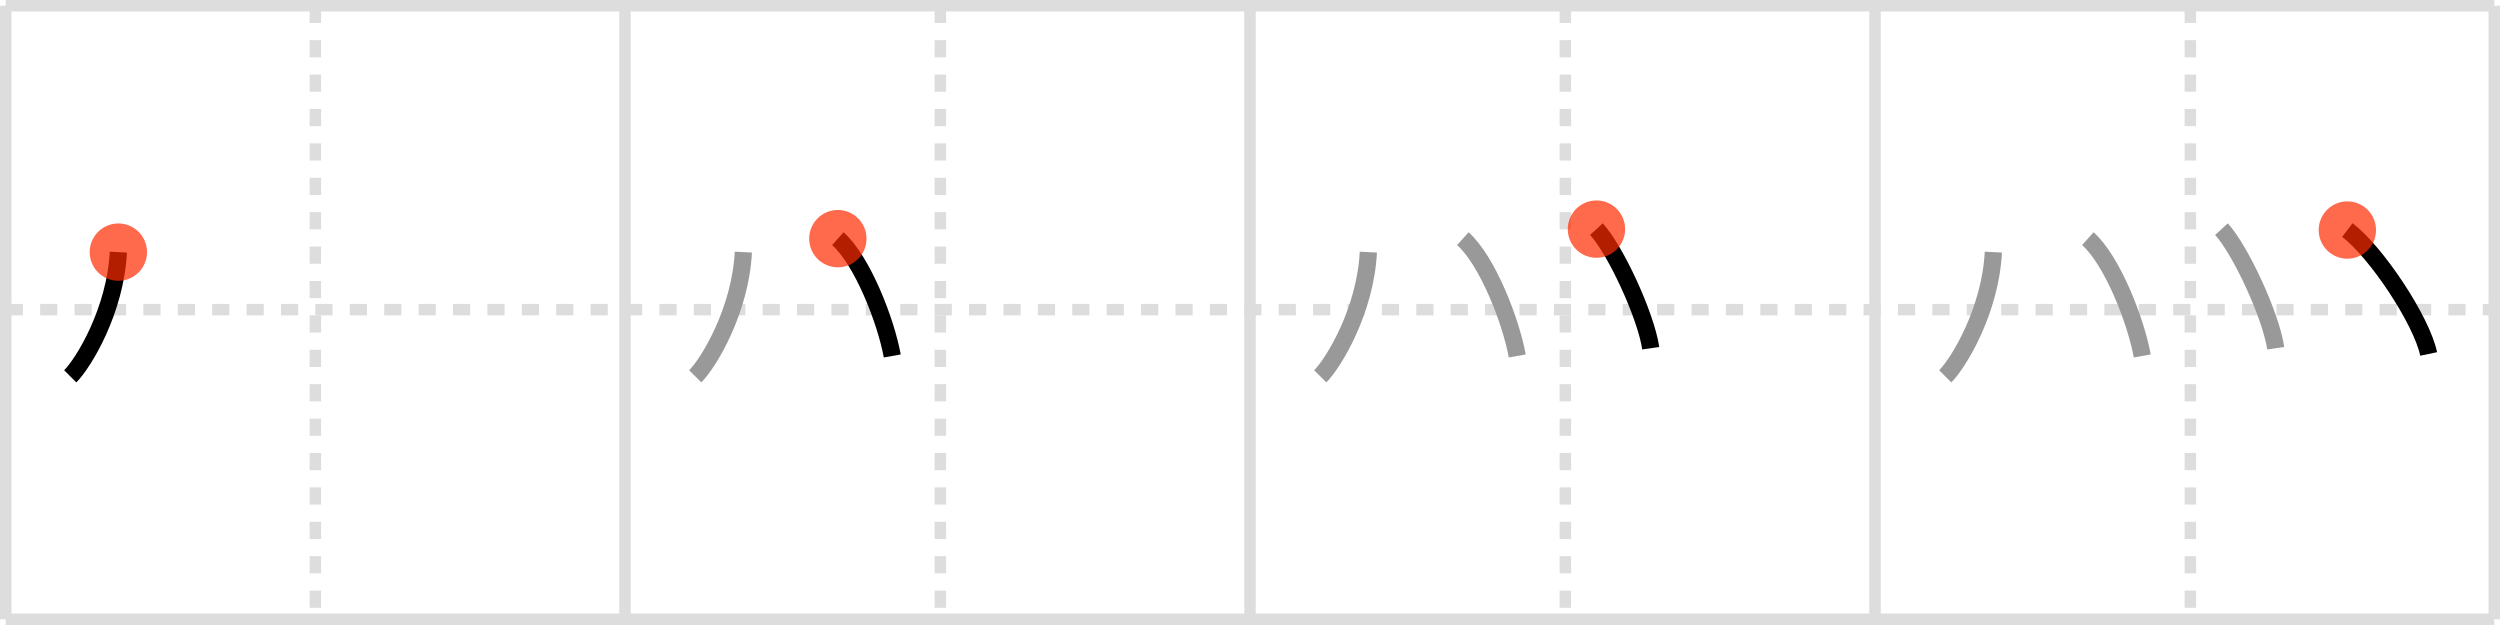 <svg width="436px" height="109px" viewBox="0 0 436 109" xmlns="http://www.w3.org/2000/svg" xmlns:xlink="http://www.w3.org/1999/xlink" xml:space="preserve" version="1.1"  baseProfile="full">
<line x1="1" y1="1" x2="435" y2="1" style="stroke:#ddd;stroke-width:2" />
<line x1="1" y1="1" x2="1" y2="108" style="stroke:#ddd;stroke-width:2" />
<line x1="1" y1="108" x2="435" y2="108" style="stroke:#ddd;stroke-width:2" />
<line x1="435" y1="1" x2="435" y2="108" style="stroke:#ddd;stroke-width:2" />
<line x1="109" y1="1" x2="109" y2="108" style="stroke:#ddd;stroke-width:2" />
<line x1="218" y1="1" x2="218" y2="108" style="stroke:#ddd;stroke-width:2" />
<line x1="327" y1="1" x2="327" y2="108" style="stroke:#ddd;stroke-width:2" />
<line x1="1" y1="54" x2="435" y2="54" style="stroke:#ddd;stroke-width:2;stroke-dasharray:3 3" />
<line x1="55" y1="1" x2="55" y2="108" style="stroke:#ddd;stroke-width:2;stroke-dasharray:3 3" />
<line x1="164" y1="1" x2="164" y2="108" style="stroke:#ddd;stroke-width:2;stroke-dasharray:3 3" />
<line x1="273" y1="1" x2="273" y2="108" style="stroke:#ddd;stroke-width:2;stroke-dasharray:3 3" />
<line x1="382" y1="1" x2="382" y2="108" style="stroke:#ddd;stroke-width:2;stroke-dasharray:3 3" />
<path d="M20.64,43.97c-0.51,10.16-6.01,19.28-8.39,21.66" style="fill:none;stroke:black;stroke-width:3" />
<circle cx="20.64" cy="43.97" r="5" stroke-width="0" fill="#FF2A00" opacity="0.7" />
<path d="M129.64,43.97c-0.51,10.16-6.01,19.28-8.39,21.66" style="fill:none;stroke:#999;stroke-width:3" />
<path d="M146.12,41.62c4.32,3.86,8.41,14.46,9.49,20.46" style="fill:none;stroke:black;stroke-width:3" />
<circle cx="146.12" cy="41.62" r="5" stroke-width="0" fill="#FF2A00" opacity="0.7" />
<path d="M238.64,43.97c-0.51,10.16-6.01,19.28-8.39,21.66" style="fill:none;stroke:#999;stroke-width:3" />
<path d="M255.12,41.62c4.32,3.86,8.41,14.46,9.49,20.46" style="fill:none;stroke:#999;stroke-width:3" />
<path d="M278.42,39.96c3.34,3.66,8.63,15.07,9.47,20.77" style="fill:none;stroke:black;stroke-width:3" />
<circle cx="278.42" cy="39.96" r="5" stroke-width="0" fill="#FF2A00" opacity="0.7" />
<path d="M347.64,43.97c-0.51,10.16-6.01,19.28-8.39,21.66" style="fill:none;stroke:#999;stroke-width:3" />
<path d="M364.12,41.62c4.32,3.86,8.41,14.46,9.49,20.46" style="fill:none;stroke:#999;stroke-width:3" />
<path d="M387.42,39.96c3.34,3.66,8.63,15.07,9.47,20.77" style="fill:none;stroke:#999;stroke-width:3" />
<path d="M409.38,40.12c5.01,3.81,12.93,15.67,14.18,21.61" style="fill:none;stroke:black;stroke-width:3" />
<circle cx="409.38" cy="40.12" r="5" stroke-width="0" fill="#FF2A00" opacity="0.7" />
</svg>